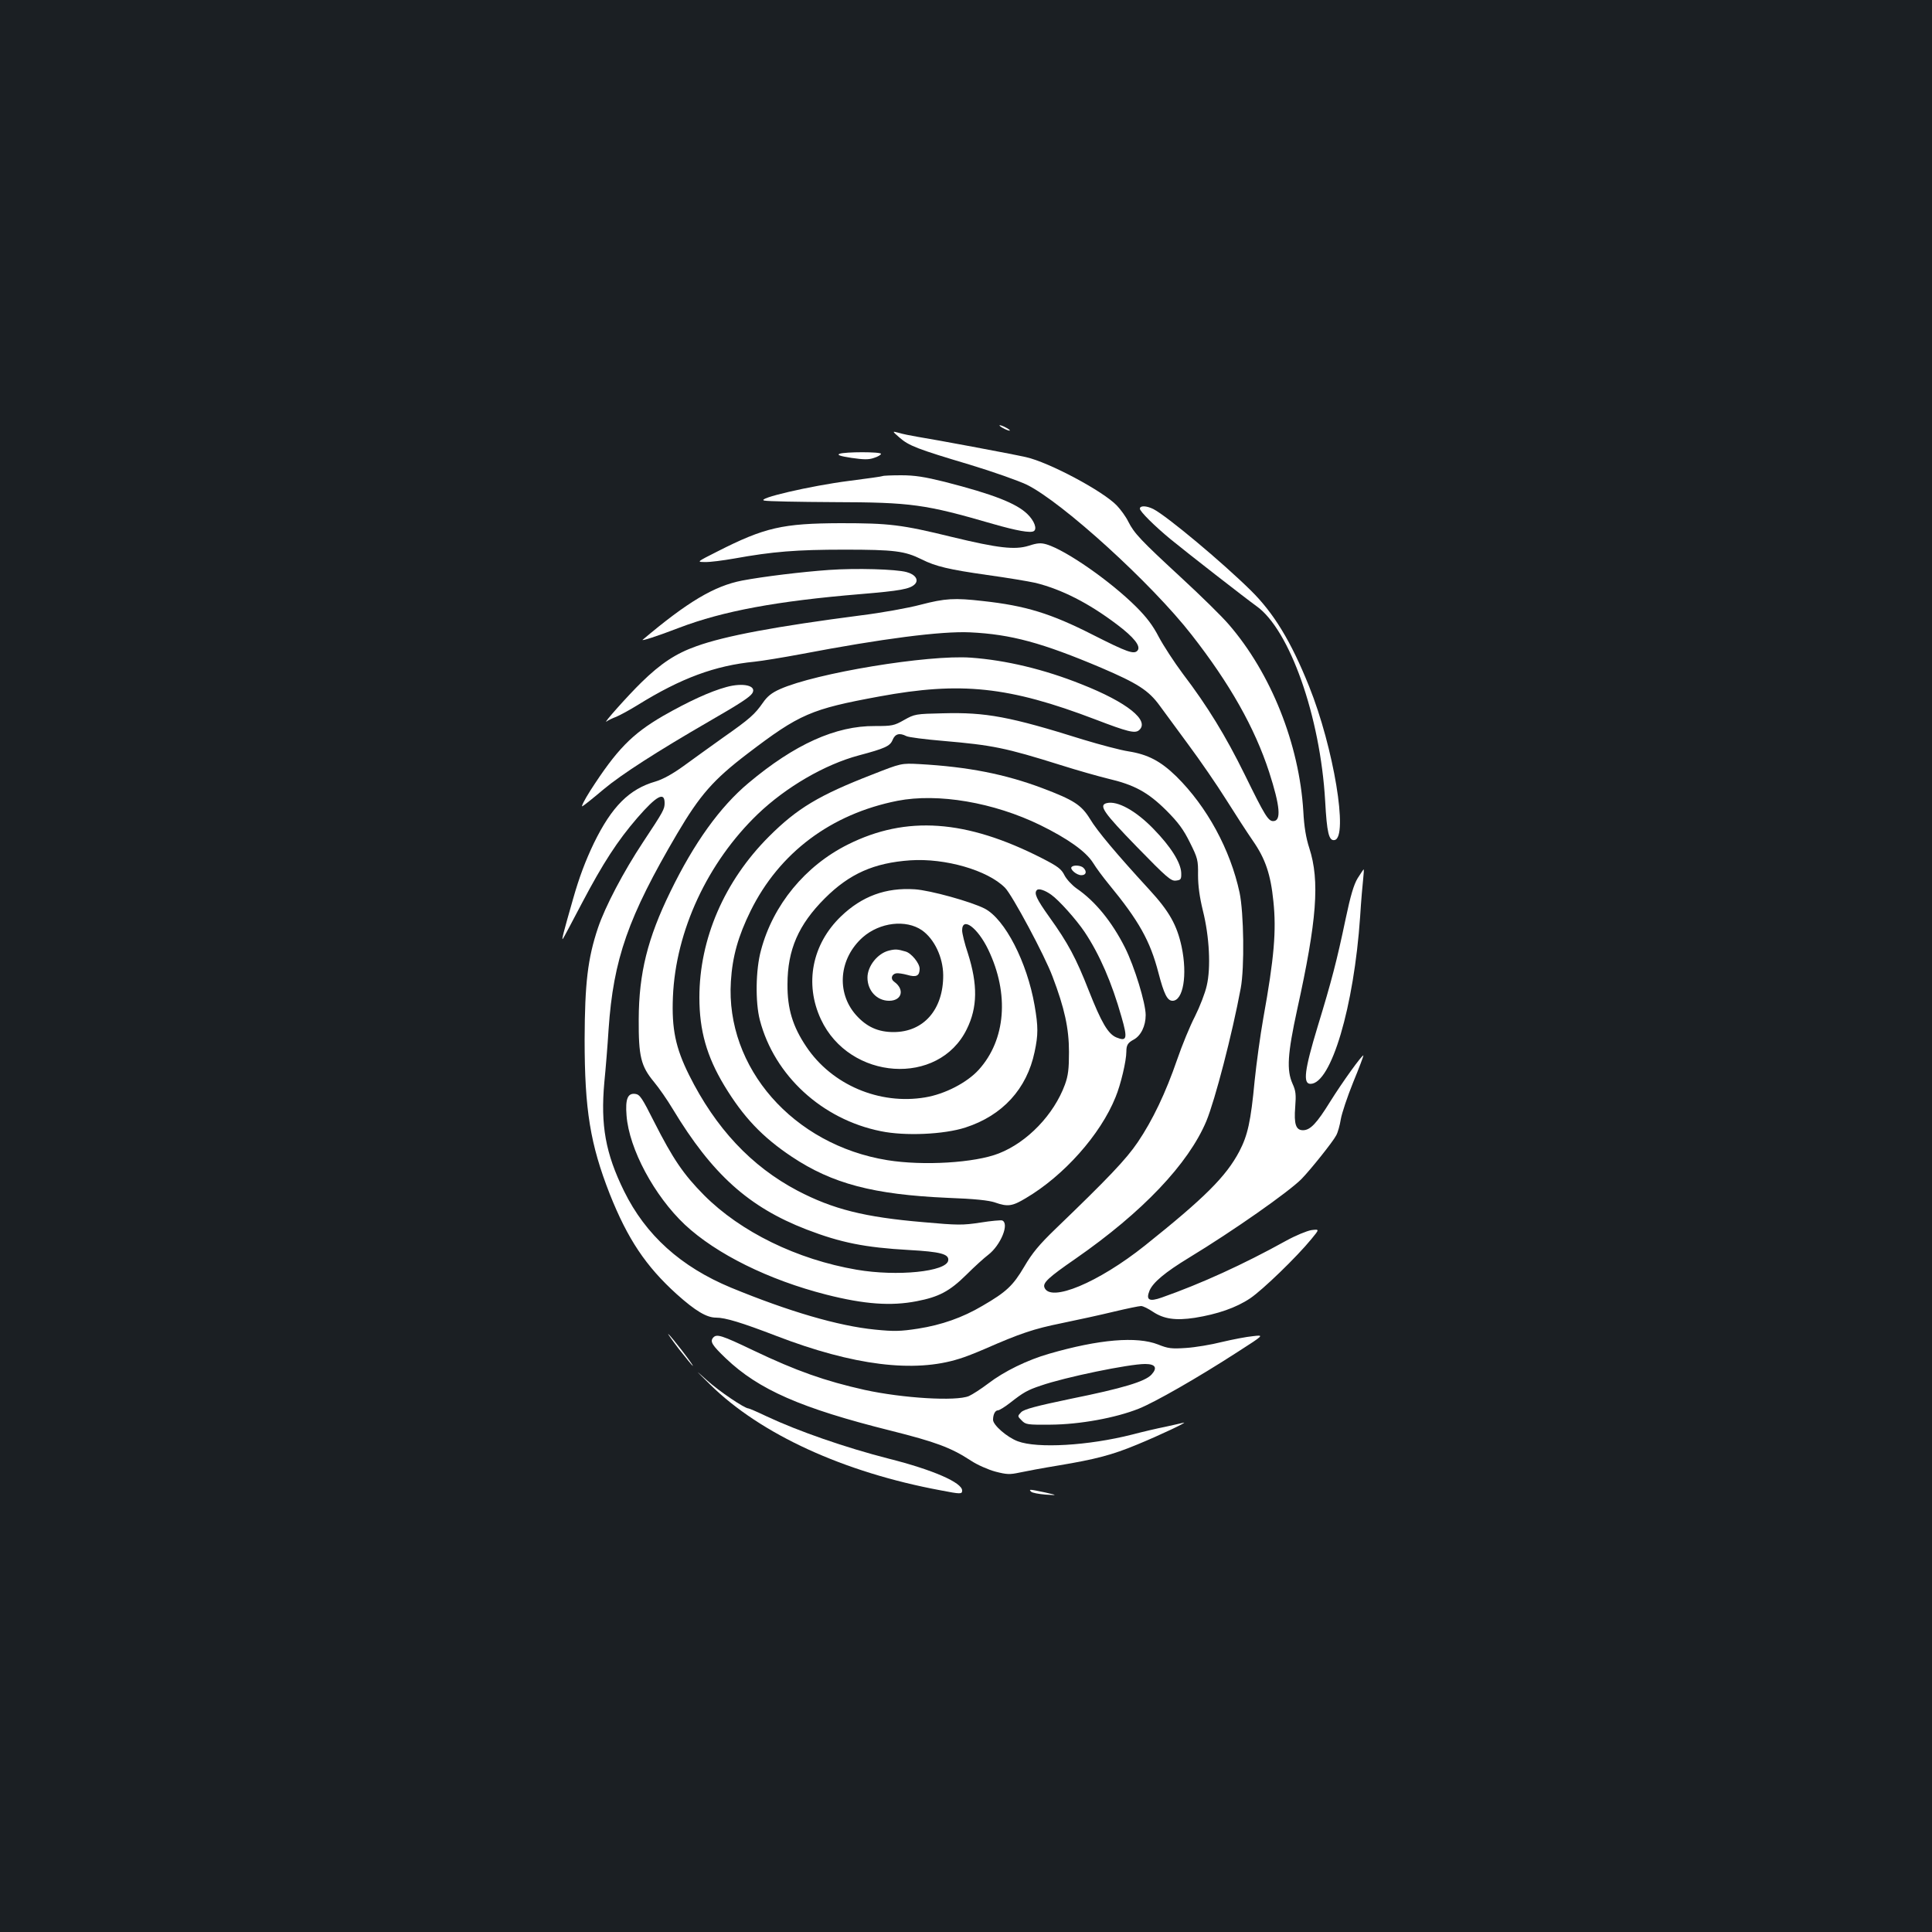 <?xml version="1.0" standalone="no"?>
<!DOCTYPE svg PUBLIC "-//W3C//DTD SVG 20010904//EN"
 "http://www.w3.org/TR/2001/REC-SVG-20010904/DTD/svg10.dtd">
<svg version="1.0" xmlns="http://www.w3.org/2000/svg"
 width="1000pt" height="1000pt" viewBox="0 0 1000 1000"
 preserveAspectRatio="xMidYMid meet">
<rect width="100%" height="100%" fill="#1b1f23"/>
<g transform="translate(0,1000) scale(0.1,-0.1)"
fill="#ffffff" stroke="none">
<path d="M5190 7785 c14 -8 30 -14 35 -14 6 0 -1 6 -15 14 -14 8 -29 14 -35
14 -5 0 1 -6 15 -14z"/>
<path d="M4656 7735 c48 -42 91 -59 363 -140 119 -36 252 -83 296 -104 184
-91 646 -511 853 -777 197 -252 326 -480 401 -710 57 -177 64 -254 21 -254
-26 0 -44 30 -147 240 -99 201 -193 355 -321 523 -44 59 -100 145 -124 190
-31 60 -63 102 -118 157 -134 133 -361 291 -462 322 -30 9 -48 8 -94 -7 -71
-22 -158 -12 -394 45 -265 65 -327 72 -580 72 -299 -1 -392 -22 -636 -146
-109 -55 -109 -55 -64 -55 25 -1 92 8 150 18 199 36 322 46 570 46 260 0 313
-7 400 -50 73 -37 143 -53 339 -81 102 -14 215 -33 251 -41 136 -34 274 -104
421 -215 89 -67 125 -113 107 -135 -18 -22 -55 -8 -231 81 -218 111 -349 151
-569 175 -148 17 -196 14 -323 -19 -64 -17 -203 -42 -308 -55 -439 -57 -704
-106 -853 -160 -105 -37 -184 -89 -284 -187 -68 -66 -206 -221 -180 -202 8 6
31 17 50 24 19 8 69 35 111 61 224 139 400 204 604 224 39 4 149 22 245 40
414 79 722 119 871 112 212 -10 373 -54 678 -183 189 -81 246 -117 304 -197
21 -29 87 -119 147 -200 61 -82 149 -210 196 -285 47 -75 110 -172 139 -214
64 -92 92 -173 106 -313 16 -152 4 -294 -52 -604 -16 -90 -36 -237 -45 -325
-20 -212 -36 -282 -79 -365 -69 -131 -180 -241 -489 -488 -241 -192 -490 -296
-520 -217 -9 24 19 51 161 149 347 241 584 491 677 712 45 109 134 451 178
688 20 107 16 390 -6 495 -48 223 -169 445 -327 601 -81 79 -147 114 -248 130
-40 6 -146 34 -235 61 -379 119 -503 142 -725 136 -142 -3 -147 -4 -202 -35
-51 -29 -62 -31 -150 -31 -203 2 -417 -95 -655 -295 -147 -123 -281 -309 -404
-562 -118 -241 -163 -422 -164 -660 -1 -193 11 -243 79 -325 25 -30 69 -93 97
-140 204 -338 393 -508 693 -624 177 -68 301 -93 530 -106 163 -9 208 -21 203
-54 -8 -58 -264 -84 -474 -48 -309 53 -601 196 -790 386 -107 108 -161 188
-258 379 -63 125 -74 142 -98 145 -39 5 -52 -26 -45 -112 13 -173 144 -416
302 -565 163 -152 434 -286 732 -362 197 -50 335 -60 468 -34 114 22 170 51
257 137 42 42 93 88 113 103 65 50 111 163 72 178 -7 2 -57 -2 -112 -11 -92
-14 -117 -14 -295 2 -306 26 -468 67 -652 163 -239 126 -424 323 -562 600 -69
139 -90 237 -83 403 14 341 179 696 439 946 146 140 347 257 523 304 135 36
162 48 175 80 13 32 36 38 71 20 11 -6 97 -17 192 -25 254 -22 320 -35 607
-125 85 -27 195 -58 244 -70 137 -32 207 -70 302 -164 63 -63 90 -100 123
-167 40 -80 43 -91 42 -168 0 -56 8 -114 25 -184 34 -135 42 -297 20 -389 -8
-37 -36 -109 -61 -159 -26 -50 -67 -150 -92 -223 -60 -174 -127 -314 -204
-428 -61 -90 -156 -189 -425 -448 -85 -82 -121 -125 -163 -197 -58 -98 -92
-130 -216 -202 -103 -61 -212 -99 -333 -118 -91 -14 -124 -15 -223 -5 -191 19
-446 94 -745 217 -260 108 -442 272 -554 500 -96 195 -122 341 -102 563 7 70
17 193 22 274 25 364 101 581 355 1013 118 200 187 279 364 414 270 206 329
231 682 296 422 78 671 52 1119 -119 167 -64 204 -73 225 -56 59 49 -60 145
-299 239 -190 76 -389 124 -571 137 -221 16 -803 -80 -988 -163 -43 -19 -66
-38 -88 -70 -42 -60 -67 -83 -204 -179 -66 -47 -159 -114 -207 -149 -58 -42
-108 -69 -145 -80 -136 -39 -226 -129 -319 -319 -44 -92 -76 -177 -107 -286
-51 -178 -61 -217 -54 -210 3 3 48 88 101 189 107 203 182 319 285 438 99 114
141 137 141 77 0 -32 -5 -42 -111 -202 -102 -154 -197 -335 -234 -445 -53
-158 -68 -286 -69 -577 0 -365 29 -542 130 -800 93 -234 187 -374 346 -518 98
-88 156 -122 204 -122 48 0 131 -25 313 -95 398 -153 713 -192 946 -118 28 8
86 31 130 50 187 82 256 105 399 134 83 17 206 44 272 60 67 16 130 29 140 29
11 0 38 -14 62 -30 56 -37 116 -46 216 -31 118 19 214 52 287 101 65 44 241
214 317 307 42 51 42 51 0 46 -24 -4 -82 -28 -131 -55 -222 -123 -442 -223
-644 -294 -65 -23 -83 -13 -63 36 18 42 79 94 204 170 232 141 515 340 582
407 46 47 163 193 180 226 9 16 19 53 24 84 5 30 34 117 64 191 31 75 54 137
53 139 -6 5 -109 -138 -172 -239 -70 -113 -103 -148 -141 -148 -37 0 -47 33
-40 120 5 65 3 84 -14 121 -31 70 -26 153 24 383 102 462 118 666 63 836 -17
52 -27 111 -31 190 -21 348 -167 715 -386 968 -35 41 -145 149 -246 242 -211
195 -243 229 -274 290 -12 25 -39 62 -59 83 -71 75 -353 225 -471 251 -80 18
-472 91 -560 105 -36 6 -80 15 -99 21 -34 9 -34 9 5 -25z"/>
<path d="M4345 7651 c-14 -6 4 -12 62 -21 63 -9 89 -10 117 0 20 6 36 16 36
21 0 11 -187 11 -215 0z"/>
<path d="M4569 7536 c-2 -2 -80 -13 -174 -25 -197 -25 -486 -92 -439 -102 16
-4 178 -7 359 -8 404 -1 473 -11 825 -113 122 -35 194 -48 211 -37 18 11 3 53
-33 88 -57 56 -178 103 -428 167 -105 26 -155 34 -226 34 -50 0 -93 -2 -95 -4z"/>
<path d="M5900 7367 c0 -14 75 -89 160 -159 79 -65 390 -307 443 -345 172
-121 331 -572 356 -1009 9 -164 19 -208 49 -202 72 14 -5 479 -132 795 -93
232 -183 380 -302 497 -148 146 -434 385 -504 421 -36 18 -70 19 -70 2z"/>
<path d="M4291 7050 c-141 -10 -339 -34 -450 -55 -144 -28 -282 -110 -514
-306 -13 -10 75 18 189 62 226 86 504 138 939 174 203 17 255 26 280 51 22 22
3 51 -43 63 -55 15 -260 21 -401 11z"/>
<path d="M3760 6444 c-85 -23 -197 -75 -327 -149 -162 -94 -241 -175 -378
-388 -31 -49 -49 -85 -40 -80 9 5 59 45 111 89 91 76 276 195 544 350 165 95
211 126 224 146 24 39 -47 56 -134 32z"/>
<path d="M4515 5991 c-276 -107 -389 -175 -535 -321 -231 -231 -360 -530 -360
-833 0 -171 38 -305 129 -456 98 -162 196 -266 349 -368 210 -140 423 -196
807 -213 138 -5 214 -13 245 -24 66 -23 89 -20 159 22 197 116 387 329 465
523 27 65 56 188 56 236 0 34 8 46 38 62 37 20 62 70 62 127 0 62 -58 251
-107 349 -68 135 -155 241 -250 306 -24 17 -52 47 -63 68 -16 33 -35 47 -117
89 -392 200 -702 222 -1004 71 -221 -110 -388 -313 -450 -547 -28 -101 -30
-270 -6 -362 75 -287 322 -514 626 -575 125 -26 327 -17 438 19 192 62 318
200 358 391 19 89 19 131 0 241 -39 224 -153 446 -258 501 -70 36 -283 95
-362 100 -150 10 -274 -36 -382 -140 -150 -144 -190 -349 -104 -533 148 -317
610 -348 755 -51 56 113 57 231 6 392 -17 50 -30 104 -30 119 0 74 80 15 135
-99 110 -229 91 -467 -49 -622 -61 -67 -175 -126 -277 -143 -237 -40 -484 65
-616 263 -70 104 -98 196 -97 322 0 179 57 309 193 445 128 128 255 184 443
197 180 12 400 -51 490 -142 37 -37 206 -352 246 -460 62 -163 85 -268 85
-390 0 -88 -4 -122 -21 -169 -57 -155 -194 -298 -342 -356 -124 -49 -391 -65
-577 -35 -488 79 -838 479 -810 925 8 130 38 235 102 365 149 302 417 502 760
570 210 41 498 -8 740 -126 142 -70 234 -135 272 -194 17 -28 53 -76 80 -109
159 -193 216 -296 259 -461 29 -111 46 -145 73 -145 55 0 78 133 47 280 -24
111 -63 182 -167 295 -170 185 -270 304 -307 366 -45 73 -84 98 -248 160 -192
72 -383 110 -634 124 -95 5 -95 5 -245 -54z m926 -622 c40 -28 130 -129 173
-193 78 -117 141 -263 191 -440 32 -111 28 -128 -26 -106 -44 18 -78 77 -144
244 -65 166 -107 245 -204 380 -67 94 -80 123 -64 139 9 10 42 -1 74 -24z
m-669 -184 c64 -45 109 -139 110 -232 1 -178 -101 -295 -257 -295 -80 0 -140
27 -195 89 -103 117 -87 293 36 402 88 77 223 93 306 36z"/>
<path d="M4602 5080 c-59 -14 -112 -80 -112 -140 0 -68 49 -120 112 -120 66 0
82 58 27 98 -21 14 -15 39 9 44 10 2 36 -2 58 -8 47 -14 64 -5 64 32 0 28 -43
81 -73 89 -41 12 -52 13 -85 5z"/>
<path d="M5728 5843 c-43 -11 -15 -50 156 -226 155 -159 177 -178 202 -175 26
3 29 6 28 40 -2 53 -54 136 -144 228 -91 94 -187 147 -242 133z"/>
<path d="M5547 5513 c-12 -11 25 -43 50 -43 25 0 30 19 11 38 -13 13 -50 16
-61 5z"/>
<path d="M7027 5454 c-20 -33 -37 -91 -62 -210 -46 -219 -73 -322 -145 -558
-68 -224 -77 -296 -37 -296 107 0 225 399 257 865 5 83 13 171 16 198 3 26 4
47 2 47 -1 0 -15 -21 -31 -46z"/>
<path d="M3515 3016 c37 -47 69 -86 71 -86 7 0 -114 157 -127 165 -5 4 20 -32
56 -79z"/>
<path d="M3691 3076 c-17 -20 -5 -39 66 -107 170 -162 389 -258 853 -374 231
-58 311 -87 415 -155 33 -22 90 -47 127 -57 58 -15 74 -16 125 -5 32 7 123 24
203 37 191 32 276 54 406 108 119 49 271 121 239 113 -11 -3 -53 -12 -93 -21
-41 -8 -118 -26 -171 -40 -228 -58 -492 -73 -593 -35 -56 21 -128 84 -128 111
0 28 11 49 25 49 7 0 35 17 62 38 70 55 91 67 160 90 126 44 457 112 540 112
54 0 65 -20 33 -55 -33 -36 -150 -71 -417 -125 -182 -38 -241 -54 -257 -69
-20 -21 -20 -21 2 -43 21 -22 30 -23 150 -22 151 1 337 35 457 83 84 34 300
157 512 294 137 88 137 88 78 81 -33 -3 -105 -17 -160 -30 -55 -14 -139 -28
-186 -31 -75 -5 -93 -3 -145 18 -110 43 -305 27 -564 -48 -112 -32 -233 -91
-315 -154 -37 -28 -82 -57 -100 -65 -67 -28 -343 -11 -540 32 -205 46 -353 98
-575 204 -167 80 -191 87 -209 66z"/>
<path d="M3675 2834 c262 -258 693 -455 1194 -548 103 -20 111 -20 111 -1 0
41 -150 107 -380 165 -223 57 -468 142 -632 219 -48 23 -90 41 -94 41 -20 0
-152 89 -214 145 -67 60 -65 58 15 -21z"/>
<path d="M5337 2279 c6 -6 39 -12 74 -15 64 -4 64 -4 -1 11 -81 17 -87 18 -73
4z"/>
</g>
</svg>
